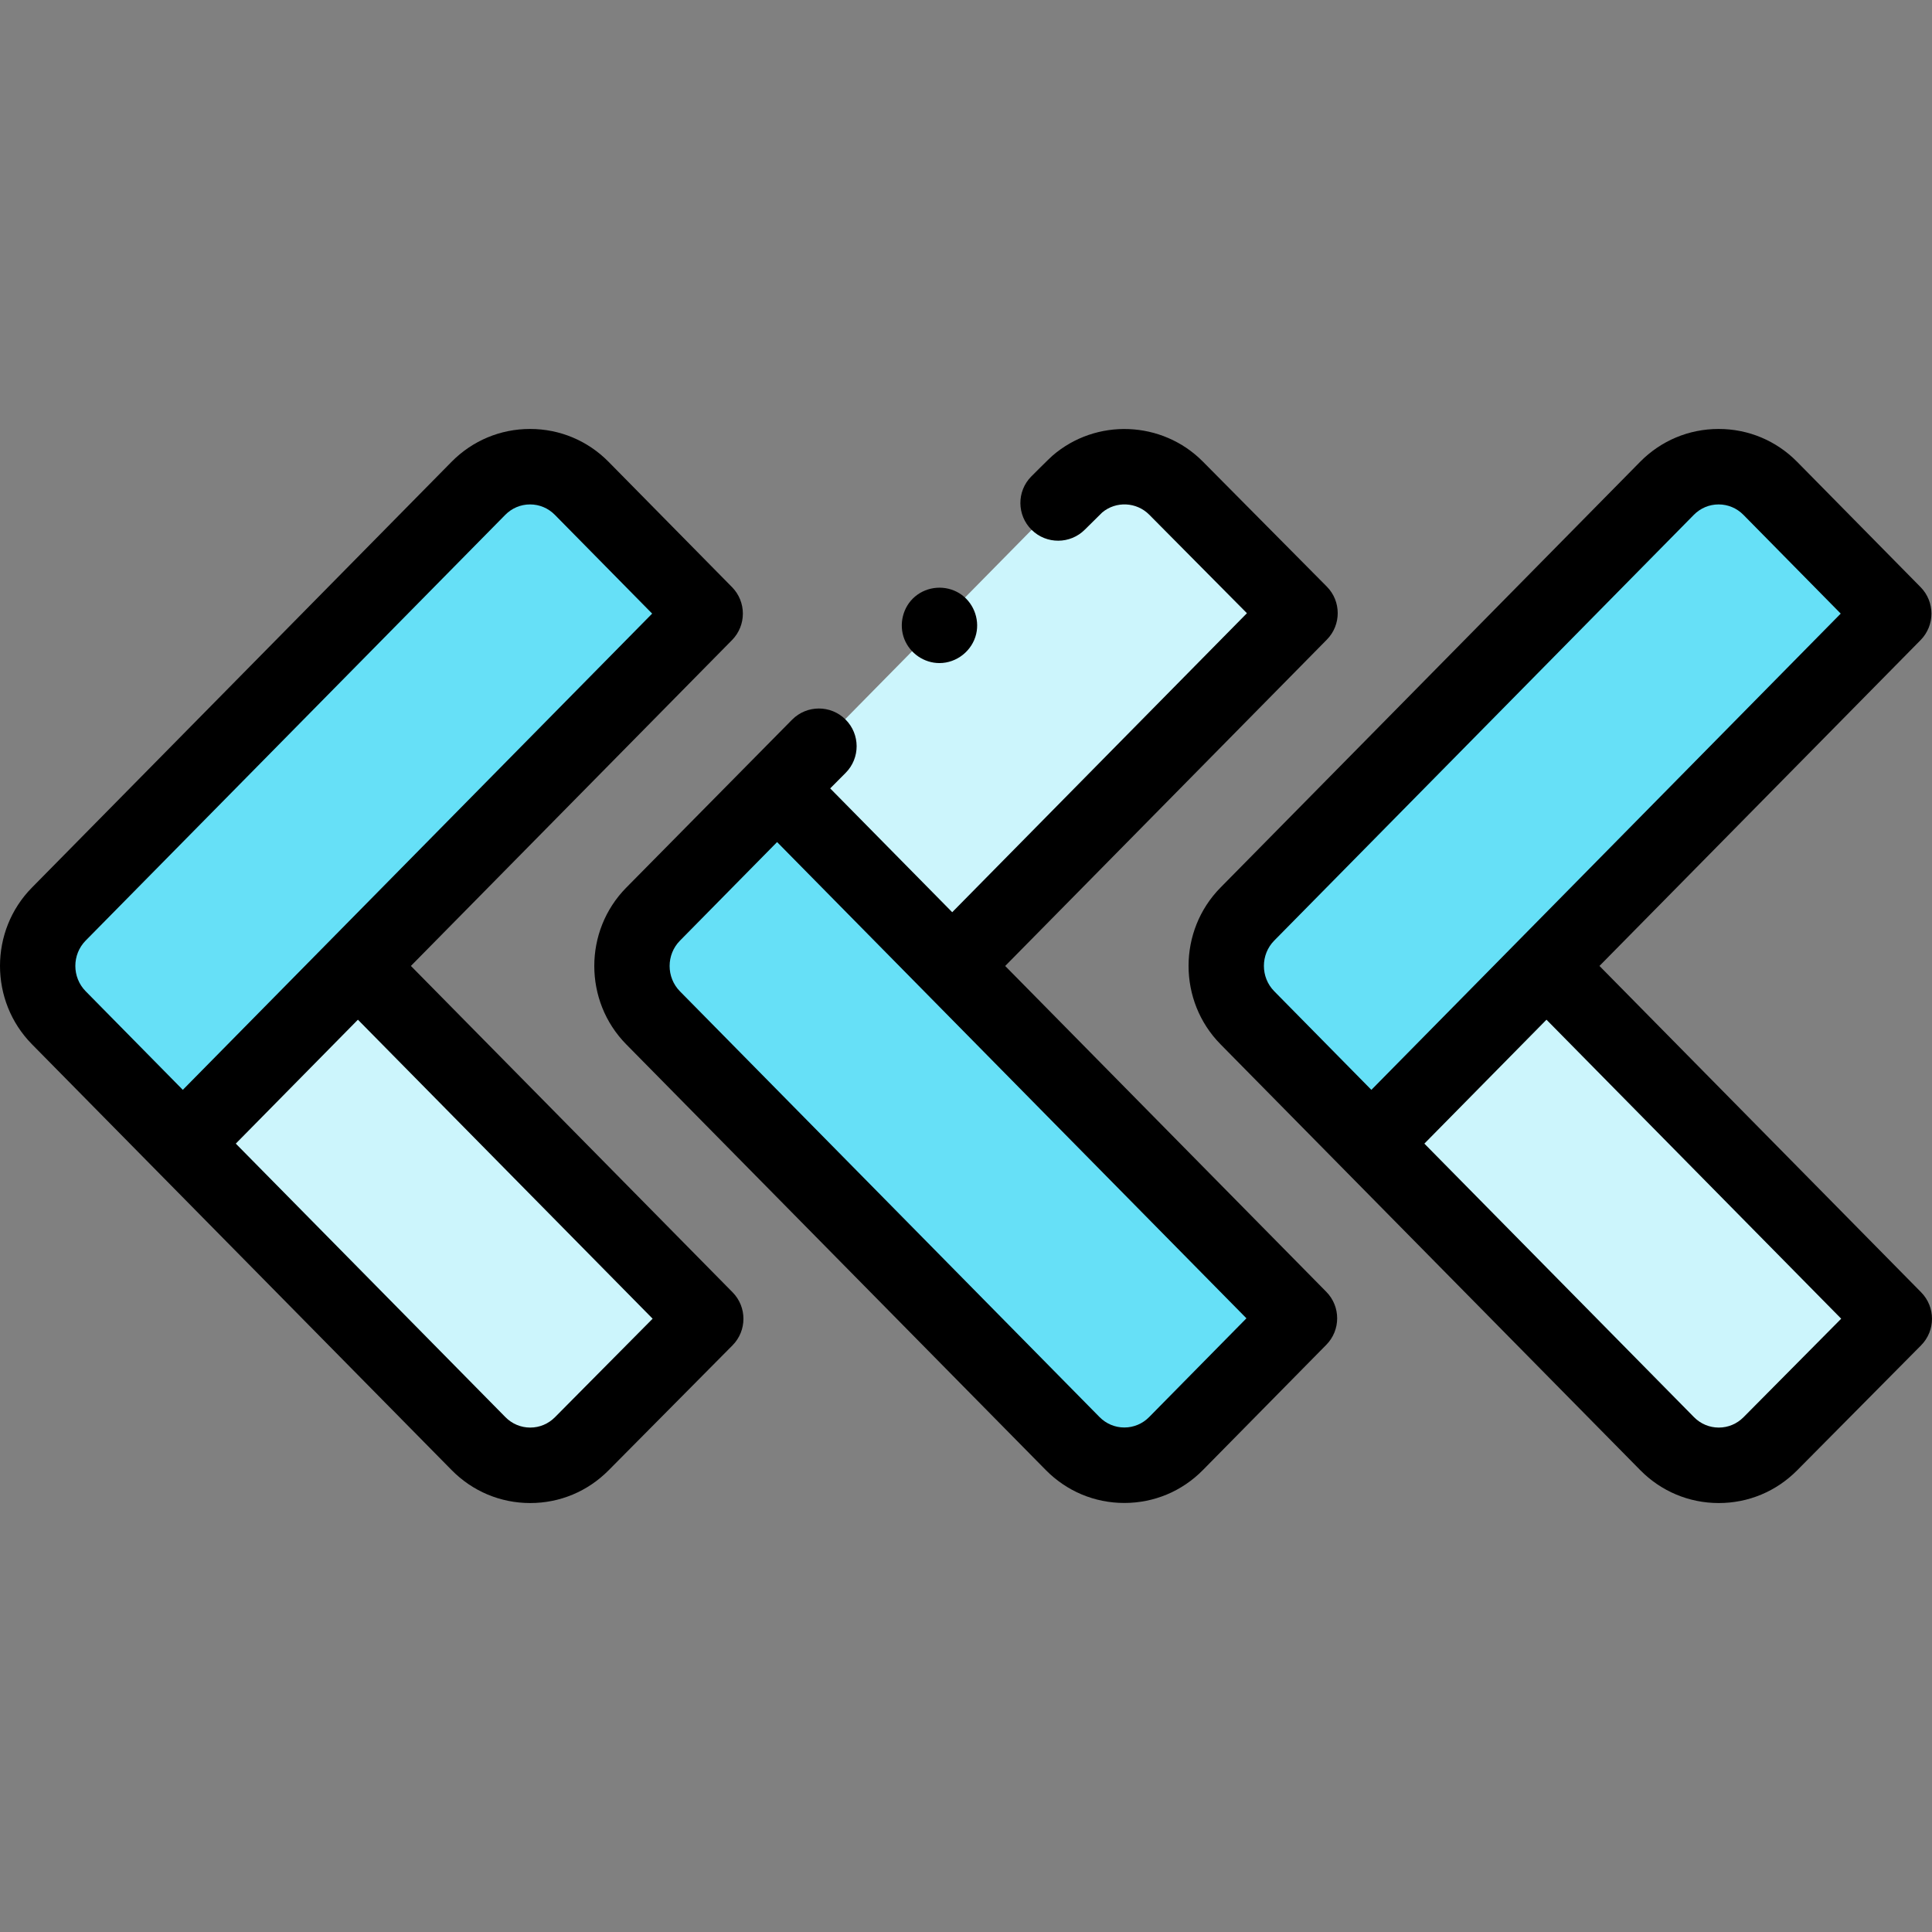 <svg id="Capa_1" enable-background="new 0 0 511.963 511.963" height="512" viewBox="0 0 511.963 511.963" width="512" xmlns="http://www.w3.org/2000/svg"><rect x="0" y="0" width="511.963" height="511.963" fill="#808080" stroke="none"/><g><g><g><g><g><path clip-rule="evenodd" d="m48.445 303.05-32.869-33.362c-7.483-7.597-7.483-19.862.001-27.459l111.182-112.81c7.553-7.668 19.852-7.667 27.405.001l32.691 33.18z" fill="#66e0f7" fill-rule="evenodd"/></g></g></g><g><g><g><g><g><path d="m48.445 303.05 46.393-47.092 92.167 93.508-32.841 33.122c-7.56 7.625-19.823 7.605-27.359-.044z" fill="#ccf5fc"/></g></g></g></g></g><g><g><g><g><path clip-rule="evenodd" d="m363.403 303.05-32.869-33.362c-7.483-7.597-7.482-19.862.001-27.459l111.182-112.81c7.553-7.668 19.852-7.667 27.405.001l32.691 33.18z" fill="#66e0f7" fill-rule="evenodd"/></g></g></g><g><g><g><g><g><path d="m363.403 303.05 46.393-47.092 92.167 93.508-32.841 33.122c-7.56 7.625-19.823 7.605-27.359-.044z" fill="#ccf5fc"/></g></g></g></g></g></g><g><g><g><g><g><path clip-rule="evenodd" d="m205.924 208.89-32.869 33.362c-7.483 7.597-7.482 19.862.001 27.459l111.182 112.81c7.554 7.668 19.853 7.667 27.405-.001l32.691-33.18z" fill="#66e0f7" fill-rule="evenodd"/></g></g></g><g><g><g><path d="m205.924 208.89 46.393 47.092 92.167-93.508-32.841-33.122c-7.192-7.253-18.639-7.589-26.225-1.02-.389.337-4.66 4.584-5.028 4.957" fill="#ccf5fc"/></g></g></g></g></g></g><g><path d="m266.365 255.975 85.241-86.481c3.846-3.902 3.836-10.171-.021-14.061l-32.841-33.122c-10.79-10.881-28.304-11.557-39.871-1.541-.855.741-5.563 5.455-5.605 5.499-3.875 3.932-3.827 10.255.102 14.133 3.929 3.877 10.262 3.834 14.141-.092.474-.479 3.803-3.783 4.566-4.514 3.646-3.056 9.092-2.806 12.465.597l25.881 26.102-78.097 79.233-32.334-32.81 4.097-4.118c3.895-3.915 3.878-10.247-.038-14.142-3.915-3.895-10.247-3.878-14.142.038l-43.978 44.539c-11.269 11.441-11.268 30.055.004 41.496l111.18 112.808c5.548 5.631 12.944 8.732 20.827 8.732 7.883-.001 15.279-3.102 20.826-8.733l32.69-33.181c3.836-3.893 3.836-10.145-.001-14.037zm38.155 119.527c-1.759 1.786-4.096 2.769-6.58 2.769-2.483 0-4.819-.983-6.58-2.77l-111.18-112.808c-3.646-3.701-3.646-9.723-.002-13.423l25.746-26.131 124.371 126.201z"/><g><g><g><g><path d="m248.943 175.71c-4.065 0-7.794-2.56-9.29-6.331-1.555-3.92-.408-8.58 2.824-11.301 3.295-2.773 8.084-3.122 11.749-.864 3.602 2.219 5.419 6.65 4.458 10.765-1.045 4.468-5.151 7.731-9.741 7.731z"/></g></g></g></g><path d="m509.085 342.446-85.24-86.48 85.092-86.345c3.836-3.893 3.836-10.144 0-14.038l-32.69-33.179c-5.547-5.632-12.943-8.734-20.825-8.734-.001 0-.001 0-.002 0-7.882 0-15.278 3.102-20.824 8.731l-111.183 112.81c-11.271 11.439-11.272 30.053-.002 41.496l111.228 112.855c5.535 5.618 12.914 8.719 20.778 8.732h.048c7.846 0 15.217-3.076 20.759-8.665l32.841-33.122c3.856-3.89 3.866-10.159.02-14.061zm-171.427-93.197 111.184-112.811c1.759-1.785 4.095-2.769 6.579-2.769 2.483.001 4.819.983 6.579 2.77l25.775 26.161-124.372 126.201-25.745-26.13c-3.645-3.701-3.645-9.723 0-13.422zm124.364 126.298c-1.757 1.772-4.085 2.747-6.558 2.747h-.015c-2.477-.004-4.809-.987-6.564-2.77l-71.44-72.475 32.36-32.837 78.097 79.233z"/><path d="m194.126 342.446-85.241-86.481 85.092-86.345c3.836-3.893 3.836-10.144.001-14.037l-32.69-33.18c-5.547-5.632-12.943-8.734-20.826-8.734-.001 0-.001 0-.001 0-7.882 0-15.279 3.102-20.824 8.731l-111.184 112.811c-11.27 11.439-11.271 30.054-.001 41.495l111.229 112.856c5.535 5.618 12.914 8.719 20.778 8.732h.048c7.846 0 15.217-3.077 20.758-8.665l32.841-33.122c3.856-3.89 3.866-10.159.02-14.061zm-171.427-93.197 111.183-112.811c1.759-1.785 4.095-2.769 6.579-2.769 2.484.001 4.82.983 6.579 2.77l25.775 26.161-124.371 126.201-25.744-26.13c-3.646-3.701-3.645-9.723-.001-13.422zm124.363 126.298c-1.757 1.772-4.085 2.747-6.557 2.747h-.015c-2.478-.004-4.809-.987-6.565-2.77l-71.441-72.475 32.361-32.837 78.097 79.233z"/></g></g></svg>